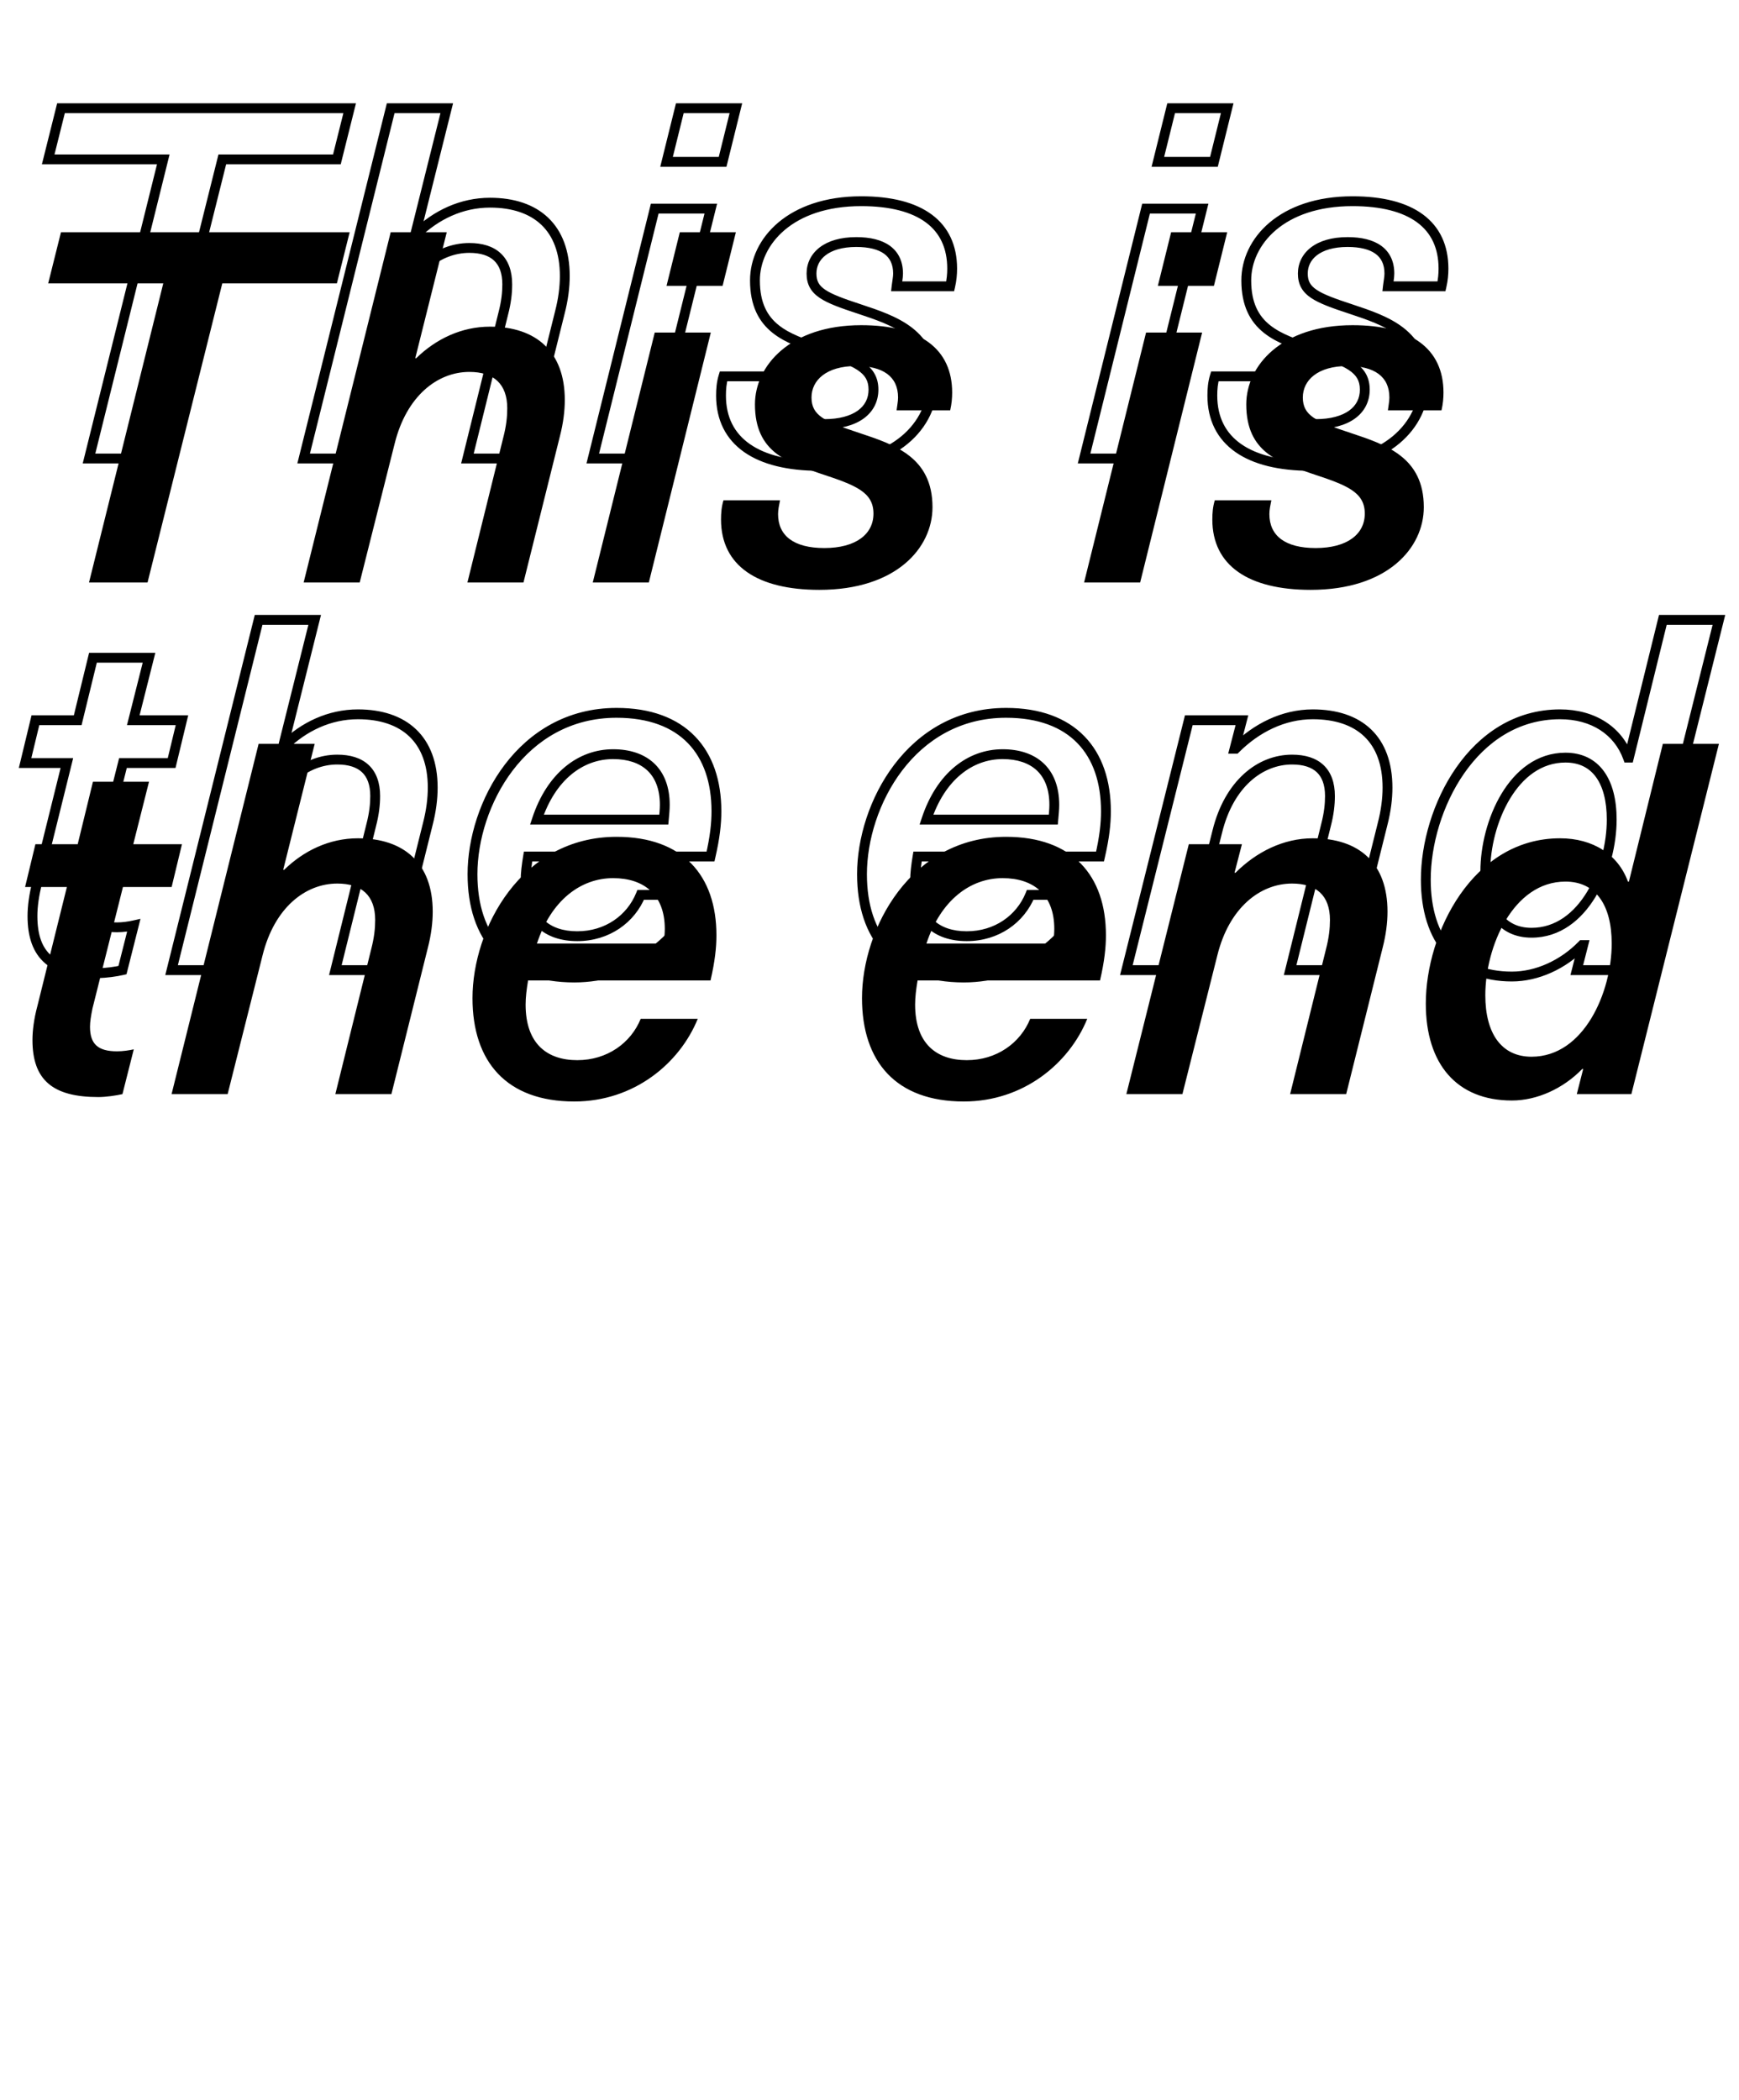 <svg width="884" height="1067" viewBox="0 0 884 1067" fill="none" xmlns="http://www.w3.org/2000/svg">
<path d="M171.25 81V83.5H173.202L173.675 81.606L171.25 81ZM177.75 55L180.175 55.606L180.952 52.5H177.75V55ZM31 55V52.5H29.048L28.575 54.394L31 55ZM24.5 81L22.075 80.394L21.298 83.5H24.5V81ZM83 81L85.426 81.603L86.197 78.5H83V81ZM45.25 233L42.824 232.397L42.053 235.5H45.25V233ZM75 233V235.5H76.952L77.425 233.606L75 233ZM113 81V78.5H111.048L110.575 80.394L113 81ZM173.675 81.606L180.175 55.606L175.325 54.394L168.825 80.394L173.675 81.606ZM177.75 52.5H31V57.5H177.75V52.5ZM28.575 54.394L22.075 80.394L26.925 81.606L33.425 55.606L28.575 54.394ZM24.5 83.5H83V78.5H24.5V83.5ZM80.574 80.397L42.824 232.397L47.676 233.603L85.426 81.603L80.574 80.397ZM45.25 235.5H75V230.5H45.25V235.5ZM77.425 233.606L115.425 81.606L110.575 80.394L72.575 232.394L77.425 233.606ZM113 83.5H171.25V78.5H113V83.5ZM211.105 119L208.68 118.394L207.904 121.5H211.105V119ZM227.105 55L229.531 55.606L230.307 52.5H227.105V55ZM198.605 55V52.5H196.651L196.179 54.397L198.605 55ZM154.355 233L151.929 232.397L151.158 235.5H154.355V233ZM182.855 233V235.5H184.804L185.28 233.61L182.855 233ZM200.605 162.5L203.03 163.11L203.032 163.1L200.605 162.5ZM255.855 159.25L253.436 158.619L253.432 158.634L253.429 158.649L255.855 159.25ZM237.605 233L235.179 232.399L234.411 235.5H237.605V233ZM266.105 233V235.5H268.059L268.531 233.604L266.105 233ZM284.605 158.75L282.185 158.123L282.183 158.134L282.18 158.146L284.605 158.75ZM211.605 119V121.5H212.623L213.351 120.79L211.605 119ZM213.531 119.606L229.531 55.606L224.68 54.394L208.68 118.394L213.531 119.606ZM227.105 52.5H198.605V57.5H227.105V52.5ZM196.179 54.397L151.929 232.397L156.782 233.603L201.032 55.603L196.179 54.397ZM154.355 235.5H182.855V230.5H154.355V235.5ZM185.28 233.61L203.03 163.11L198.181 161.89L180.431 232.39L185.28 233.61ZM203.032 163.1C208.833 139.655 223.797 128.5 238.605 128.5V123.5C220.913 123.5 204.378 136.845 198.179 161.9L203.032 163.1ZM238.605 128.5C244.358 128.5 248.461 129.91 251.118 132.39C253.746 134.842 255.355 138.711 255.355 144.5H260.355C260.355 137.789 258.465 132.408 254.53 128.735C250.625 125.09 245.103 123.5 238.605 123.5V128.5ZM255.355 144.5C255.355 148.537 254.883 153.075 253.436 158.619L258.275 159.881C259.828 153.925 260.355 148.963 260.355 144.5H255.355ZM253.429 158.649L235.179 232.399L240.032 233.601L258.282 159.851L253.429 158.649ZM237.605 235.5H266.105V230.5H237.605V235.5ZM268.531 233.604L287.031 159.354L282.18 158.146L263.68 232.396L268.531 233.604ZM287.025 159.377C288.825 152.435 289.605 145.974 289.605 140.25H284.605C284.605 145.526 283.886 151.565 282.185 158.123L287.025 159.377ZM289.605 140.25C289.605 127.502 285.821 117.464 278.642 110.627C271.483 103.809 261.29 100.5 249.105 100.5V105.5C260.421 105.5 269.228 108.566 275.194 114.248C281.14 119.911 284.605 128.498 284.605 140.25H289.605ZM249.105 100.5C233.854 100.5 220.251 107.079 209.86 117.21L213.351 120.79C222.96 111.421 235.357 105.5 249.105 105.5V100.5ZM211.605 116.5H211.105V121.5H211.605V116.5ZM367.328 82.25V84.75H369.284L369.755 82.851L367.328 82.25ZM374.078 55L376.505 55.601L377.273 52.5H374.078V55ZM345.578 55V52.5H343.622L343.151 54.399L345.578 55ZM338.828 82.25L336.401 81.649L335.633 84.75H338.828V82.25ZM329.828 233V235.5H331.784L332.255 233.602L329.828 233ZM361.328 106L363.755 106.602L364.524 103.5H361.328V106ZM332.828 106V103.5H330.872L330.402 105.398L332.828 106ZM301.328 233L298.902 232.398L298.132 235.5H301.328V233ZM369.755 82.851L376.505 55.601L371.651 54.399L364.901 81.649L369.755 82.851ZM374.078 52.5H345.578V57.5H374.078V52.5ZM343.151 54.399L336.401 81.649L341.255 82.851L348.005 55.601L343.151 54.399ZM338.828 84.75H367.328V79.75H338.828V84.75ZM332.255 233.602L363.755 106.602L358.902 105.398L327.402 232.398L332.255 233.602ZM361.328 103.5H332.828V108.5H361.328V103.5ZM330.402 105.398L298.902 232.398L303.755 233.602L335.255 106.602L330.402 105.398ZM301.328 235.5H329.828V230.5H301.328V235.5ZM417.27 177.75L416.458 180.115L416.473 180.12L416.489 180.125L417.27 177.75ZM396.52 191.25L398.971 191.74L399.569 188.75H396.52V191.25ZM367.77 191.25V188.75H365.923L365.38 190.515L367.77 191.25ZM436.77 157L437.56 154.628L437.55 154.625L436.77 157ZM455.77 145.5L453.285 145.224L452.976 148H455.77V145.5ZM483.02 145.5V148H485.008L485.456 146.062L483.02 145.5ZM437.77 99.75C400.804 99.75 381.27 120.988 381.27 142.5H386.27C386.27 124.512 402.735 104.75 437.77 104.75V99.75ZM381.27 142.5C381.27 155.439 385.749 163.56 392.675 169.107C399.372 174.472 408.237 177.292 416.458 180.115L418.081 175.385C409.552 172.458 401.667 169.903 395.801 165.205C390.165 160.69 386.27 154.061 386.27 142.5H381.27ZM416.489 180.125C425.339 183.033 431.668 185.247 435.83 187.993C437.857 189.33 439.244 190.718 440.139 192.259C441.024 193.784 441.52 195.618 441.52 198H446.52C446.52 194.882 445.859 192.153 444.463 189.749C443.076 187.361 441.057 185.451 438.584 183.819C433.746 180.628 426.701 178.217 418.05 175.375L416.489 180.125ZM441.52 198C441.52 202.444 439.658 206.065 436.058 208.659C432.372 211.315 426.696 213 419.02 213V218C427.343 218 434.167 216.185 438.981 212.716C443.881 209.185 446.52 204.056 446.52 198H441.52ZM419.02 213C411.548 213 406.287 211.485 402.952 208.996C399.733 206.594 398.02 203.074 398.02 198.25H393.02C393.02 204.426 395.307 209.531 399.962 213.004C404.502 216.39 410.991 218 419.02 218V213ZM398.02 198.25C398.02 196.307 398.45 194.346 398.971 191.74L394.068 190.76C393.589 193.154 393.02 195.693 393.02 198.25H398.02ZM396.52 188.75H367.77V193.75H396.52V188.75ZM365.38 190.515C364.277 194.101 364.02 197.63 364.02 201H369.02C369.02 197.87 369.262 194.899 370.159 191.985L365.38 190.515ZM364.02 201C364.02 213.504 368.993 223.233 378.272 229.735C387.421 236.146 400.505 239.25 416.52 239.25V234.25C401.035 234.25 389.118 231.229 381.142 225.64C373.296 220.142 369.02 211.996 369.02 201H364.02ZM416.52 239.25C456.451 239.25 476.52 217.291 476.52 194.75H471.52C471.52 213.709 454.588 234.25 416.52 234.25V239.25ZM476.52 194.75C476.52 181.228 471.351 172.563 463.681 166.59C456.214 160.775 446.452 157.592 437.56 154.628L435.979 159.372C445.087 162.408 453.95 165.35 460.608 170.535C467.063 175.562 471.52 182.772 471.52 194.75H476.52ZM437.55 154.625C428.708 151.72 423.012 149.633 419.484 147.243C417.783 146.09 416.712 144.945 416.046 143.715C415.382 142.49 415.02 141 415.02 139H410.02C410.02 141.625 410.501 143.979 411.65 146.098C412.795 148.211 414.506 149.91 416.68 151.382C420.902 154.242 427.331 156.53 435.989 159.375L437.55 154.625ZM415.02 139C415.02 135.402 416.533 132.134 419.699 129.701C422.918 127.227 428.013 125.5 435.27 125.5V120.5C427.276 120.5 420.996 122.398 416.652 125.737C412.256 129.116 410.02 133.848 410.02 139H415.02ZM435.27 125.5C441.759 125.5 446.459 126.772 449.479 128.985C452.369 131.103 454.02 134.3 454.02 139H459.02C459.02 132.95 456.795 128.147 452.435 124.952C448.205 121.853 442.28 120.5 435.27 120.5V125.5ZM454.02 139C454.02 139.813 453.917 140.729 453.763 141.803C453.618 142.817 453.415 144.049 453.285 145.224L458.254 145.776C458.374 144.701 458.546 143.683 458.713 142.51C458.872 141.396 459.02 140.187 459.02 139H454.02ZM455.77 148H483.02V143H455.77V148ZM485.456 146.062C486.255 142.598 486.52 139.406 486.52 136.5H481.52C481.52 139.094 481.284 141.902 480.584 144.938L485.456 146.062ZM486.52 136.5C486.52 124.693 482.165 115.337 473.632 109.022C465.218 102.796 453.044 99.75 437.77 99.75V104.75C452.495 104.75 463.446 107.704 470.657 113.041C477.749 118.288 481.52 126.057 481.52 136.5H486.52ZM617.084 82.25V84.75H619.04L619.511 82.851L617.084 82.25ZM623.834 55L626.261 55.601L627.029 52.5H623.834V55ZM595.334 55V52.5H593.378L592.907 54.399L595.334 55ZM588.584 82.25L586.157 81.649L585.389 84.75H588.584V82.25ZM579.584 233V235.5H581.54L582.01 233.602L579.584 233ZM611.084 106L613.51 106.602L614.28 103.5H611.084V106ZM582.584 106V103.5H580.628L580.158 105.398L582.584 106ZM551.084 233L548.658 232.398L547.888 235.5H551.084V233ZM619.511 82.851L626.261 55.601L621.407 54.399L614.657 81.649L619.511 82.851ZM623.834 52.5H595.334V57.5H623.834V52.5ZM592.907 54.399L586.157 81.649L591.011 82.851L597.761 55.601L592.907 54.399ZM588.584 84.75H617.084V79.75H588.584V84.75ZM582.01 233.602L613.51 106.602L608.658 105.398L577.158 232.398L582.01 233.602ZM611.084 103.5H582.584V108.5H611.084V103.5ZM580.158 105.398L548.658 232.398L553.51 233.602L585.01 106.602L580.158 105.398ZM551.084 235.5H579.584V230.5H551.084V235.5ZM667.025 177.75L666.214 180.115L666.229 180.12L666.245 180.125L667.025 177.75ZM646.275 191.25L648.727 191.74L649.325 188.75H646.275V191.25ZM617.525 191.25V188.75H615.679L615.136 190.515L617.525 191.25ZM686.525 157L687.316 154.628L687.306 154.625L686.525 157ZM705.525 145.5L703.041 145.224L702.732 148H705.525V145.5ZM732.775 145.5V148H734.764L735.211 146.062L732.775 145.5ZM687.525 99.75C650.56 99.75 631.025 120.988 631.025 142.5H636.025C636.025 124.512 652.491 104.75 687.525 104.75V99.75ZM631.025 142.5C631.025 155.439 635.505 163.56 642.431 169.107C649.128 174.472 657.992 177.292 666.214 180.115L667.837 175.385C659.308 172.458 651.423 169.903 645.557 165.205C639.921 160.69 636.025 154.061 636.025 142.5H631.025ZM666.245 180.125C675.094 183.033 681.423 185.247 685.586 187.993C687.612 189.33 689 190.718 689.895 192.259C690.78 193.784 691.275 195.618 691.275 198H696.275C696.275 194.882 695.615 192.153 694.219 189.749C692.832 187.361 690.813 185.451 688.34 183.819C683.502 180.628 676.456 178.217 667.806 175.375L666.245 180.125ZM691.275 198C691.275 202.444 689.414 206.065 685.814 208.659C682.128 211.315 676.452 213 668.775 213V218C677.099 218 683.923 216.185 688.737 212.716C693.637 209.185 696.275 204.056 696.275 198H691.275ZM668.775 213C661.304 213 656.043 211.485 652.708 208.996C649.488 206.594 647.775 203.074 647.775 198.25H642.775C642.775 204.426 645.062 209.531 649.718 213.004C654.258 216.39 660.747 218 668.775 218V213ZM647.775 198.25C647.775 196.307 648.206 194.346 648.727 191.74L643.824 190.76C643.345 193.154 642.775 195.693 642.775 198.25H647.775ZM646.275 188.75H617.525V193.75H646.275V188.75ZM615.136 190.515C614.032 194.101 613.775 197.63 613.775 201H618.775C618.775 197.87 619.018 194.899 619.915 191.985L615.136 190.515ZM613.775 201C613.775 213.504 618.749 223.233 628.028 229.735C637.177 236.146 650.26 239.25 666.275 239.25V234.25C650.79 234.25 638.874 231.229 630.898 225.64C623.052 220.142 618.775 211.996 618.775 201H613.775ZM666.275 239.25C706.207 239.25 726.275 217.291 726.275 194.75H721.275C721.275 213.709 704.344 234.25 666.275 234.25V239.25ZM726.275 194.75C726.275 181.228 721.106 172.563 713.436 166.59C705.97 160.775 696.208 157.592 687.316 154.628L685.735 159.372C694.843 162.408 703.706 165.35 710.364 170.535C716.819 175.562 721.275 182.772 721.275 194.75H726.275ZM687.306 154.625C678.463 151.72 672.768 149.633 669.24 147.243C667.539 146.09 666.468 144.945 665.801 143.715C665.137 142.49 664.775 141 664.775 139H659.775C659.775 141.625 660.257 143.979 661.406 146.098C662.551 148.211 664.262 149.91 666.436 151.382C670.658 154.242 677.087 156.53 685.745 159.375L687.306 154.625ZM664.775 139C664.775 135.402 666.289 132.134 669.455 129.701C672.674 127.227 677.769 125.5 685.025 125.5V120.5C677.032 120.5 670.752 122.398 666.408 125.737C662.012 129.116 659.775 133.848 659.775 139H664.775ZM685.025 125.5C691.515 125.5 696.215 126.772 699.235 128.985C702.125 131.103 703.775 134.3 703.775 139H708.775C708.775 132.95 706.551 128.147 702.191 124.952C697.961 121.853 692.036 120.5 685.025 120.5V125.5ZM703.775 139C703.775 139.813 703.673 140.729 703.519 141.803C703.374 142.817 703.171 144.049 703.041 145.224L708.01 145.776C708.13 144.701 708.301 143.683 708.469 142.51C708.628 141.396 708.775 140.187 708.775 139H703.775ZM705.525 148H732.775V143H705.525V148ZM735.211 146.062C736.011 142.598 736.275 139.406 736.275 136.5H731.275C731.275 139.094 731.04 141.902 730.339 144.938L735.211 146.062ZM736.275 136.5C736.275 124.693 731.921 115.337 723.388 109.022C714.974 102.796 702.8 99.75 687.525 99.75V104.75C702.251 104.75 713.202 107.704 720.413 113.041C727.505 118.288 731.275 126.057 731.275 136.5H736.275ZM62.5 387.75V385.25H60.55L60.075 387.141L62.5 387.75ZM87.25 387.75V390.25H89.218L89.68 388.337L87.25 387.75ZM92.5 366L94.93 366.587L95.675 363.5H92.5V366ZM67.75 366L65.326 365.389L64.542 368.5H67.75V366ZM75.75 334.25L78.174 334.861L78.958 331.75H75.75V334.25ZM47.25 334.25V331.75H45.287L44.821 333.657L47.25 334.25ZM39.5 366V368.5H41.463L41.929 366.593L39.5 366ZM18 366V363.5H16.032L15.57 365.413L18 366ZM12.75 387.75L10.32 387.163L9.575 390.25H12.75V387.75ZM34 387.75L36.426 388.352L37.196 385.25H34V387.75ZM19 448.25L21.414 448.9L21.421 448.876L21.427 448.852L19 448.25ZM62.25 493L62.812 495.436L64.3 495.093L64.674 493.613L62.25 493ZM68 470.25L70.424 470.863L71.418 466.929L67.458 467.81L68 470.25ZM47 449.5L44.575 448.891L44.56 448.95L44.549 449.01L47 449.5ZM62.5 390.25H87.25V385.25H62.5V390.25ZM89.68 388.337L94.93 366.587L90.07 365.413L84.82 387.163L89.68 388.337ZM92.5 363.5H67.75V368.5H92.5V363.5ZM70.174 366.611L78.174 334.861L73.326 333.639L65.326 365.389L70.174 366.611ZM75.75 331.75H47.25V336.75H75.75V331.75ZM44.821 333.657L37.071 365.407L41.929 366.593L49.679 334.843L44.821 333.657ZM39.5 363.5H18V368.5H39.5V363.5ZM15.57 365.413L10.32 387.163L15.18 388.337L20.43 366.587L15.57 365.413ZM12.75 390.25H34V385.25H12.75V390.25ZM31.573 387.148L16.573 447.648L21.427 448.852L36.426 388.352L31.573 387.148ZM16.586 447.6C14.786 454.287 14 460.506 14 465.5H19C19 460.994 19.715 455.213 21.414 448.9L16.586 447.6ZM14 465.5C14 476.153 16.737 484.249 23.003 489.59C29.177 494.852 38.282 497 50 497V492C38.718 492 31.073 489.898 26.247 485.785C21.513 481.751 19 475.347 19 465.5H14ZM50 497C53.985 497 59.428 496.217 62.812 495.436L61.688 490.564C58.572 491.283 53.515 492 50 492V497ZM64.674 493.613L70.424 470.863L65.576 469.637L59.826 492.387L64.674 493.613ZM67.458 467.81C65.323 468.284 62.263 468.75 59.5 468.75V473.75C62.737 473.75 66.177 473.216 68.542 472.69L67.458 467.81ZM59.5 468.75C54.962 468.75 52.286 467.895 50.723 466.506C49.231 465.18 48.25 462.904 48.25 458.75H43.25C43.25 463.596 44.394 467.57 47.402 470.244C50.339 472.855 54.538 473.75 59.5 473.75V468.75ZM48.25 458.75C48.25 456.528 48.699 453.752 49.452 449.99L44.549 449.01C43.801 452.748 43.25 455.972 43.25 458.75H48.25ZM49.425 450.109L64.925 388.359L60.075 387.141L44.575 448.891L49.425 450.109ZM143.967 379L141.541 378.394L140.765 381.5H143.967V379ZM159.967 315L162.392 315.606L163.169 312.5H159.967V315ZM131.467 315V312.5H129.512L129.041 314.397L131.467 315ZM87.217 493L84.791 492.397L84.019 495.5H87.217V493ZM115.717 493V495.5H117.665L118.141 493.61L115.717 493ZM133.467 422.5L135.891 423.11L135.894 423.1L133.467 422.5ZM188.717 419.25L186.298 418.619L186.294 418.634L186.29 418.649L188.717 419.25ZM170.467 493L168.04 492.399L167.273 495.5H170.467V493ZM198.967 493V495.5H200.92L201.393 493.604L198.967 493ZM217.467 418.75L215.047 418.123L215.044 418.134L215.041 418.146L217.467 418.75ZM144.467 379V381.5H145.484L146.212 380.79L144.467 379ZM146.392 379.606L162.392 315.606L157.541 314.394L141.541 378.394L146.392 379.606ZM159.967 312.5H131.467V317.5H159.967V312.5ZM129.041 314.397L84.791 492.397L89.643 493.603L133.893 315.603L129.041 314.397ZM87.217 495.5H115.717V490.5H87.217V495.5ZM118.141 493.61L135.891 423.11L131.042 421.89L113.292 492.39L118.141 493.61ZM135.894 423.1C141.695 399.655 156.659 388.5 171.467 388.5V383.5C153.775 383.5 137.239 396.845 131.04 421.9L135.894 423.1ZM171.467 388.5C177.219 388.5 181.322 389.91 183.98 392.39C186.607 394.842 188.217 398.711 188.217 404.5H193.217C193.217 397.789 191.327 392.408 187.391 388.735C183.487 385.09 177.964 383.5 171.467 383.5V388.5ZM188.217 404.5C188.217 408.537 187.744 413.075 186.298 418.619L191.136 419.881C192.69 413.925 193.217 408.963 193.217 404.5H188.217ZM186.29 418.649L168.04 492.399L172.894 493.601L191.144 419.851L186.29 418.649ZM170.467 495.5H198.967V490.5H170.467V495.5ZM201.393 493.604L219.893 419.354L215.041 418.146L196.541 492.396L201.393 493.604ZM219.887 419.377C221.687 412.435 222.467 405.974 222.467 400.25H217.467C217.467 405.526 216.747 411.565 215.047 418.123L219.887 419.377ZM222.467 400.25C222.467 387.502 218.682 377.464 211.503 370.627C204.345 363.809 194.151 360.5 181.967 360.5V365.5C193.283 365.5 202.089 368.566 208.055 374.248C214.002 379.911 217.467 388.498 217.467 400.25H222.467ZM181.967 360.5C166.715 360.5 153.112 367.079 142.722 377.21L146.212 380.79C155.822 371.421 168.218 365.5 181.967 365.5V360.5ZM144.467 376.5H143.967V381.5H144.467V376.5ZM361.189 435.25V437.75H363.178L363.625 435.812L361.189 435.25ZM354.689 454.75L357.005 455.692L358.405 452.25H354.689V454.75ZM325.689 454.75V452.25H324.01L323.375 453.805L325.689 454.75ZM268.439 435.25V432.75H266.322L265.973 434.839L268.439 435.25ZM337.439 416.5V419H339.722L339.929 416.726L337.439 416.5ZM272.939 416.5L270.565 415.718L269.483 419H272.939V416.5ZM363.625 435.812C365.909 425.915 366.689 418.724 366.689 412.25H361.689C361.689 418.276 360.97 425.085 358.753 434.688L363.625 435.812ZM366.689 412.25C366.689 396.67 362.306 383.473 353.264 374.164C344.209 364.842 330.804 359.75 313.439 359.75V364.75C329.825 364.75 341.795 369.533 349.677 377.648C357.573 385.777 361.689 397.58 361.689 412.25H366.689ZM313.439 359.75C288.284 359.75 269.279 371.909 256.638 388.517C244.042 405.065 237.689 426.103 237.689 444.25H242.689C242.689 427.147 248.712 407.185 260.616 391.545C272.475 375.966 290.095 364.75 313.439 364.75V359.75ZM237.689 444.25C237.689 460.8 242.119 474.62 251.313 484.314C260.528 494.03 274.197 499.25 291.939 499.25V494.25C275.182 494.25 262.976 489.345 254.941 480.873C246.885 472.38 242.689 459.95 242.689 444.25H237.689ZM291.939 499.25C323.311 499.25 347.413 479.283 357.005 455.692L352.374 453.808C343.466 475.717 321.068 494.25 291.939 494.25V499.25ZM354.689 452.25H325.689V457.25H354.689V452.25ZM323.375 453.805C318.758 465.116 307.673 473.25 293.439 473.25V478.25C309.706 478.25 322.621 468.884 328.004 455.695L323.375 453.805ZM293.439 473.25C286.245 473.25 280.396 471.308 276.345 467.339C272.307 463.383 269.689 457.05 269.689 447.5H264.689C264.689 457.95 267.572 465.742 272.846 470.911C278.108 476.067 285.384 478.25 293.439 478.25V473.25ZM269.689 447.5C269.689 443.958 270.162 440.119 270.905 435.661L265.973 434.839C265.216 439.381 264.689 443.542 264.689 447.5H269.689ZM268.439 437.75H361.189V432.75H268.439V437.75ZM311.689 385.75C319.136 385.75 325.016 387.757 329.016 391.485C332.988 395.187 335.439 400.894 335.439 409H340.439C340.439 399.856 337.641 392.688 332.425 387.827C327.238 382.993 319.993 380.75 311.689 380.75V385.75ZM335.439 409C335.439 411.108 335.205 413.469 334.95 416.274L339.929 416.726C340.174 414.031 340.439 411.392 340.439 409H335.439ZM337.439 414H272.939V419H337.439V414ZM275.314 417.282C282.314 396.041 296.525 385.75 311.689 385.75V380.75C293.854 380.75 278.065 392.959 270.565 415.718L275.314 417.282ZM559.188 435.25V437.75H561.176L561.623 435.812L559.188 435.25ZM552.688 454.75L555.003 455.692L556.403 452.25H552.688V454.75ZM523.688 454.75V452.25H522.008L521.373 453.805L523.688 454.75ZM466.437 435.25V432.75H464.32L463.972 434.839L466.437 435.25ZM535.438 416.5V419H537.721L537.927 416.726L535.438 416.5ZM470.938 416.5L468.563 415.718L467.481 419H470.938V416.5ZM561.623 435.812C563.907 425.915 564.688 418.724 564.688 412.25H559.688C559.688 418.276 558.968 425.085 556.752 434.688L561.623 435.812ZM564.688 412.25C564.688 396.67 560.304 383.473 551.262 374.164C542.207 364.842 528.802 359.75 511.438 359.75V364.75C527.823 364.75 539.793 369.533 547.675 377.648C555.571 385.777 559.688 397.58 559.688 412.25H564.688ZM511.438 359.75C486.282 359.75 467.277 371.909 454.636 388.517C442.04 405.065 435.688 426.103 435.688 444.25H440.688C440.688 427.147 446.71 407.185 458.614 391.545C470.473 375.966 488.093 364.75 511.438 364.75V359.75ZM435.688 444.25C435.688 460.8 440.117 474.62 449.311 484.314C458.526 494.03 472.195 499.25 489.938 499.25V494.25C473.18 494.25 460.974 489.345 452.939 480.873C444.883 472.38 440.688 459.95 440.688 444.25H435.688ZM489.938 499.25C521.309 499.25 545.411 479.283 555.003 455.692L550.372 453.808C541.464 475.717 519.066 494.25 489.938 494.25V499.25ZM552.688 452.25H523.688V457.25H552.688V452.25ZM521.373 453.805C516.756 465.116 505.671 473.25 491.438 473.25V478.25C507.704 478.25 520.619 468.884 526.002 455.695L521.373 453.805ZM491.438 473.25C484.243 473.25 478.394 471.308 474.343 467.339C470.305 463.383 467.688 457.05 467.688 447.5H462.688C462.688 457.95 465.57 465.742 470.844 470.911C476.106 476.067 483.382 478.25 491.438 478.25V473.25ZM467.688 447.5C467.688 443.958 468.161 440.119 468.903 435.661L463.972 434.839C463.214 439.381 462.688 443.542 462.688 447.5H467.688ZM466.437 437.75H559.188V432.75H466.437V437.75ZM509.688 385.75C517.134 385.75 523.014 387.757 527.014 391.485C530.986 395.187 533.438 400.894 533.438 409H538.438C538.438 399.856 535.639 392.688 530.423 387.827C525.236 382.993 517.991 380.75 509.688 380.75V385.75ZM533.438 409C533.438 411.108 533.203 413.469 532.948 416.274L537.927 416.726C538.172 414.031 538.438 411.392 538.438 409H533.438ZM535.438 414H470.938V419H535.438V414ZM473.312 417.282C480.312 396.041 494.523 385.75 509.688 385.75V380.75C491.852 380.75 476.063 392.959 468.563 415.718L473.312 417.282ZM628.068 380.5V383H629.104L629.836 382.268L628.068 380.5ZM627.568 380.5L625.148 379.874L624.34 383H627.568V380.5ZM631.318 366L633.739 366.626L634.547 363.5H631.318V366ZM604.318 366V363.5H602.366L601.893 365.394L604.318 366ZM572.568 493L570.143 492.394L569.366 495.5H572.568V493ZM601.068 493V495.5H603.017L603.493 493.61L601.068 493ZM618.818 422.5L621.243 423.11L621.245 423.1L618.818 422.5ZM674.068 419.25L671.649 418.619L671.645 418.634L671.642 418.649L674.068 419.25ZM655.818 493L653.392 492.399L652.624 495.5H655.818V493ZM684.318 493V495.5H686.272L686.744 493.604L684.318 493ZM702.818 418.75L700.398 418.123L700.395 418.134L700.393 418.146L702.818 418.75ZM667.318 360.5C651.517 360.5 637.162 367.871 626.301 378.732L629.836 382.268C639.975 372.129 653.12 365.5 667.318 365.5V360.5ZM628.068 378H627.568V383H628.068V378ZM629.989 381.126L633.739 366.626L628.898 365.374L625.148 379.874L629.989 381.126ZM631.318 363.5H604.318V368.5H631.318V363.5ZM601.893 365.394L570.143 492.394L574.994 493.606L606.744 366.606L601.893 365.394ZM572.568 495.5H601.068V490.5H572.568V495.5ZM603.493 493.61L621.243 423.11L616.394 421.89L598.644 492.39L603.493 493.61ZM621.245 423.1C627.046 399.655 642.01 388.5 656.818 388.5V383.5C639.126 383.5 622.591 396.845 616.392 421.9L621.245 423.1ZM656.818 388.5C662.571 388.5 666.674 389.91 669.331 392.39C671.958 394.842 673.568 398.711 673.568 404.5H678.568C678.568 397.789 676.678 392.408 672.743 388.735C668.838 385.09 663.316 383.5 656.818 383.5V388.5ZM673.568 404.5C673.568 408.537 673.096 413.075 671.649 418.619L676.487 419.881C678.041 413.925 678.568 408.963 678.568 404.5H673.568ZM671.642 418.649L653.392 492.399L658.245 493.601L676.495 419.851L671.642 418.649ZM655.818 495.5H684.318V490.5H655.818V495.5ZM686.744 493.604L705.244 419.354L700.393 418.146L681.893 492.396L686.744 493.604ZM705.238 419.377C707.038 412.435 707.818 405.974 707.818 400.25H702.818C702.818 405.526 702.098 411.565 700.398 418.123L705.238 419.377ZM707.818 400.25C707.818 387.515 704.103 377.473 696.953 370.631C689.821 363.806 679.622 360.5 667.318 360.5V365.5C678.765 365.5 687.566 368.569 693.496 374.244C699.409 379.902 702.818 388.485 702.818 400.25H707.818ZM829.291 493V495.5H831.243L831.716 493.606L829.291 493ZM873.791 315L876.216 315.606L876.993 312.5H873.791V315ZM845.291 315V312.5H843.332L842.864 314.402L845.291 315ZM828.041 385V387.5H830L830.468 385.598L828.041 385ZM827.541 385L825.192 385.854L825.79 387.5H827.541V385ZM804.291 480.25V477.75H803.237L802.501 478.505L804.291 480.25ZM804.791 480.25L807.214 480.868L808.008 477.75H804.791V480.25ZM801.541 493L799.118 492.382L798.324 495.5H801.541V493ZM831.716 493.606L876.216 315.606L871.366 314.394L826.866 492.394L831.716 493.606ZM873.791 312.5H845.291V317.5H873.791V312.5ZM842.864 314.402L825.614 384.402L830.468 385.598L847.718 315.598L842.864 314.402ZM828.041 382.5H827.541V387.5H828.041V382.5ZM829.891 384.146C824.475 369.254 810.668 360.5 793.041 360.5V365.5C808.914 365.5 820.607 373.246 825.192 385.854L829.891 384.146ZM793.041 360.5C769.766 360.5 752.012 373.153 740.176 390.166C728.371 407.136 722.291 428.639 722.291 447H727.291C727.291 429.611 733.086 409.114 744.281 393.021C755.445 376.972 771.816 365.5 793.041 365.5V360.5ZM722.291 447C722.291 462.775 726.331 475.746 734.288 484.806C742.285 493.912 753.962 498.75 768.541 498.75V493.75C755.12 493.75 744.922 489.338 738.044 481.507C731.126 473.629 727.291 461.975 727.291 447H722.291ZM768.541 498.75C782.046 498.75 795.92 492.417 806.081 481.995L802.501 478.505C793.162 488.083 780.536 493.75 768.541 493.75V498.75ZM804.291 482.75H804.791V477.75H804.291V482.75ZM802.368 479.632L799.118 492.382L803.964 493.618L807.214 480.868L802.368 479.632ZM801.541 495.5H829.291V490.5H801.541V495.5ZM795.791 387.5C802.691 387.5 807.787 390.114 811.244 394.823C814.783 399.643 816.791 406.921 816.791 416.5H821.791C821.791 406.329 819.674 397.857 815.275 391.864C810.795 385.761 804.141 382.5 795.791 382.5V387.5ZM816.791 416.5C816.791 428.341 813.393 442.26 806.808 453.143C800.231 464.015 790.733 471.5 778.541 471.5V476.5C793.099 476.5 803.976 467.485 811.086 455.732C818.189 443.99 821.791 429.159 821.791 416.5H816.791ZM778.541 471.5C771.64 471.5 766.541 468.885 763.083 464.203C759.547 459.413 757.541 452.198 757.541 442.75H752.541C752.541 452.802 754.66 461.212 759.061 467.172C763.541 473.24 770.192 476.5 778.541 476.5V471.5ZM757.541 442.75C757.541 430.908 760.94 416.925 767.527 405.976C774.108 395.037 783.607 387.5 795.791 387.5V382.5C781.225 382.5 770.349 391.588 763.243 403.399C756.142 415.2 752.541 430.092 752.541 442.75H757.541Z" fill="black"/>
<path d="M171.25 144L177.75 118H31L24.5 144H83L45.25 296H75L113 144H171.25ZM211.105 182L227.105 118H198.605L154.355 296H182.855L200.605 225.5C206.605 201.25 222.355 189 238.605 189C250.855 189 257.855 195 257.855 207.5C257.855 211.75 257.355 216.5 255.855 222.25L237.605 296H266.105L284.605 221.75C286.355 215 287.105 208.75 287.105 203.25C287.105 178.75 272.605 166 249.105 166C234.605 166 221.605 172.25 211.605 182H211.105ZM367.328 145.25L374.078 118H345.578L338.828 145.25H367.328ZM329.828 296L361.328 169H332.828L301.328 296H329.828ZM437.77 165.25C401.77 165.25 383.77 185.75 383.77 205.5C383.77 230 400.52 235 417.27 240.75C434.77 246.5 444.02 250 444.02 261C444.02 271.5 435.02 278.5 419.02 278.5C403.52 278.5 395.52 272.25 395.52 261.25C395.52 259 396.02 256.75 396.52 254.25H367.77C366.77 257.5 366.52 260.75 366.52 264C366.52 287.5 385.02 299.75 416.52 299.75C455.52 299.75 474.02 278.5 474.02 257.75C474.02 232.25 454.77 226 436.77 220C419.27 214.25 412.52 211.25 412.52 202C412.52 193.25 420.02 186 435.27 186C448.77 186 456.52 191.25 456.52 202C456.52 204 456.02 206.25 455.77 208.5H483.02C483.77 205.25 484.02 202.25 484.02 199.5C484.02 177.25 467.77 165.25 437.77 165.25ZM617.084 145.25L623.834 118H595.334L588.584 145.25H617.084ZM579.584 296L611.084 169H582.584L551.084 296H579.584ZM687.525 165.25C651.525 165.25 633.525 185.75 633.525 205.5C633.525 230 650.275 235 667.025 240.75C684.525 246.5 693.775 250 693.775 261C693.775 271.5 684.775 278.5 668.775 278.5C653.275 278.5 645.275 272.25 645.275 261.25C645.275 259 645.775 256.75 646.275 254.25H617.525C616.525 257.5 616.275 260.75 616.275 264C616.275 287.5 634.775 299.75 666.275 299.75C705.275 299.75 723.775 278.5 723.775 257.75C723.775 232.25 704.525 226 686.525 220C669.025 214.25 662.275 211.25 662.275 202C662.275 193.25 669.775 186 685.025 186C698.525 186 706.275 191.25 706.275 202C706.275 204 705.775 206.25 705.525 208.5H732.775C733.525 205.25 733.775 202.25 733.775 199.5C733.775 177.25 717.525 165.25 687.525 165.25ZM62.5 450.75H87.25L92.5 429H67.75L75.75 397.25H47.25L39.5 429H18L12.75 450.75H34L19 511.25C17.25 517.75 16.5 523.75 16.5 528.5C16.5 549 27 557.5 50 557.5C53.75 557.5 59 556.75 62.25 556L68 533.25C65.75 533.75 62.5 534.25 59.5 534.25C50 534.25 45.75 530.75 45.75 521.75C45.75 519.25 46.25 516.25 47 512.5L62.5 450.75ZM143.967 442L159.967 378H131.467L87.217 556H115.717L133.467 485.5C139.467 461.25 155.217 449 171.467 449C183.717 449 190.717 455 190.717 467.5C190.717 471.75 190.217 476.5 188.717 482.25L170.467 556H198.967L217.467 481.75C219.217 475 219.967 468.75 219.967 463.25C219.967 438.75 205.467 426 181.967 426C167.467 426 154.467 432.25 144.467 442H143.967ZM361.189 498.25C363.439 488.5 364.189 481.5 364.189 475.25C364.189 445 347.189 425.25 313.439 425.25C264.939 425.25 240.189 472 240.189 507.25C240.189 539.5 257.439 559.75 291.939 559.75C322.189 559.75 345.439 540.5 354.689 517.75H325.689C320.689 530 308.689 538.75 293.439 538.75C278.189 538.75 267.189 530.5 267.189 510.5C267.189 506.75 267.689 502.75 268.439 498.25H361.189ZM311.689 446.25C327.439 446.25 337.939 454.75 337.939 472C337.939 474.25 337.689 476.75 337.439 479.5H272.939C280.189 457.5 295.189 446.25 311.689 446.25ZM559.188 498.25C561.438 488.5 562.188 481.5 562.188 475.25C562.188 445 545.188 425.25 511.438 425.25C462.938 425.25 438.188 472 438.188 507.25C438.188 539.5 455.438 559.75 489.938 559.75C520.188 559.75 543.438 540.5 552.688 517.75H523.688C518.688 530 506.688 538.75 491.438 538.75C476.188 538.75 465.188 530.5 465.188 510.5C465.188 506.75 465.688 502.75 466.437 498.25H559.188ZM509.688 446.25C525.438 446.25 535.938 454.75 535.938 472C535.938 474.25 535.688 476.75 535.438 479.5H470.938C478.188 457.5 493.188 446.25 509.688 446.25ZM667.318 426C652.318 426 638.568 433 628.068 443.5H627.568L631.318 429H604.318L572.568 556H601.068L618.818 485.5C624.818 461.25 640.568 449 656.818 449C669.068 449 676.068 455 676.068 467.5C676.068 471.75 675.568 476.5 674.068 482.25L655.818 556H684.318L702.818 481.75C704.568 475 705.318 468.75 705.318 463.25C705.318 438.75 691.068 426 667.318 426ZM829.291 556L873.791 378H845.291L828.041 448H827.541C822.541 434.25 809.791 426 793.041 426C748.541 426 724.791 474.25 724.791 510C724.791 540.75 740.541 559.25 768.541 559.25C781.291 559.25 794.541 553.25 804.291 543.25H804.791L801.541 556H829.291ZM795.791 448C811.041 448 819.291 459.75 819.291 479.5C819.291 504 805.291 537 778.541 537C763.291 537 755.041 525.25 755.041 505.75C755.041 481.25 769.041 448 795.791 448Z" fill="black"/>
</svg>
